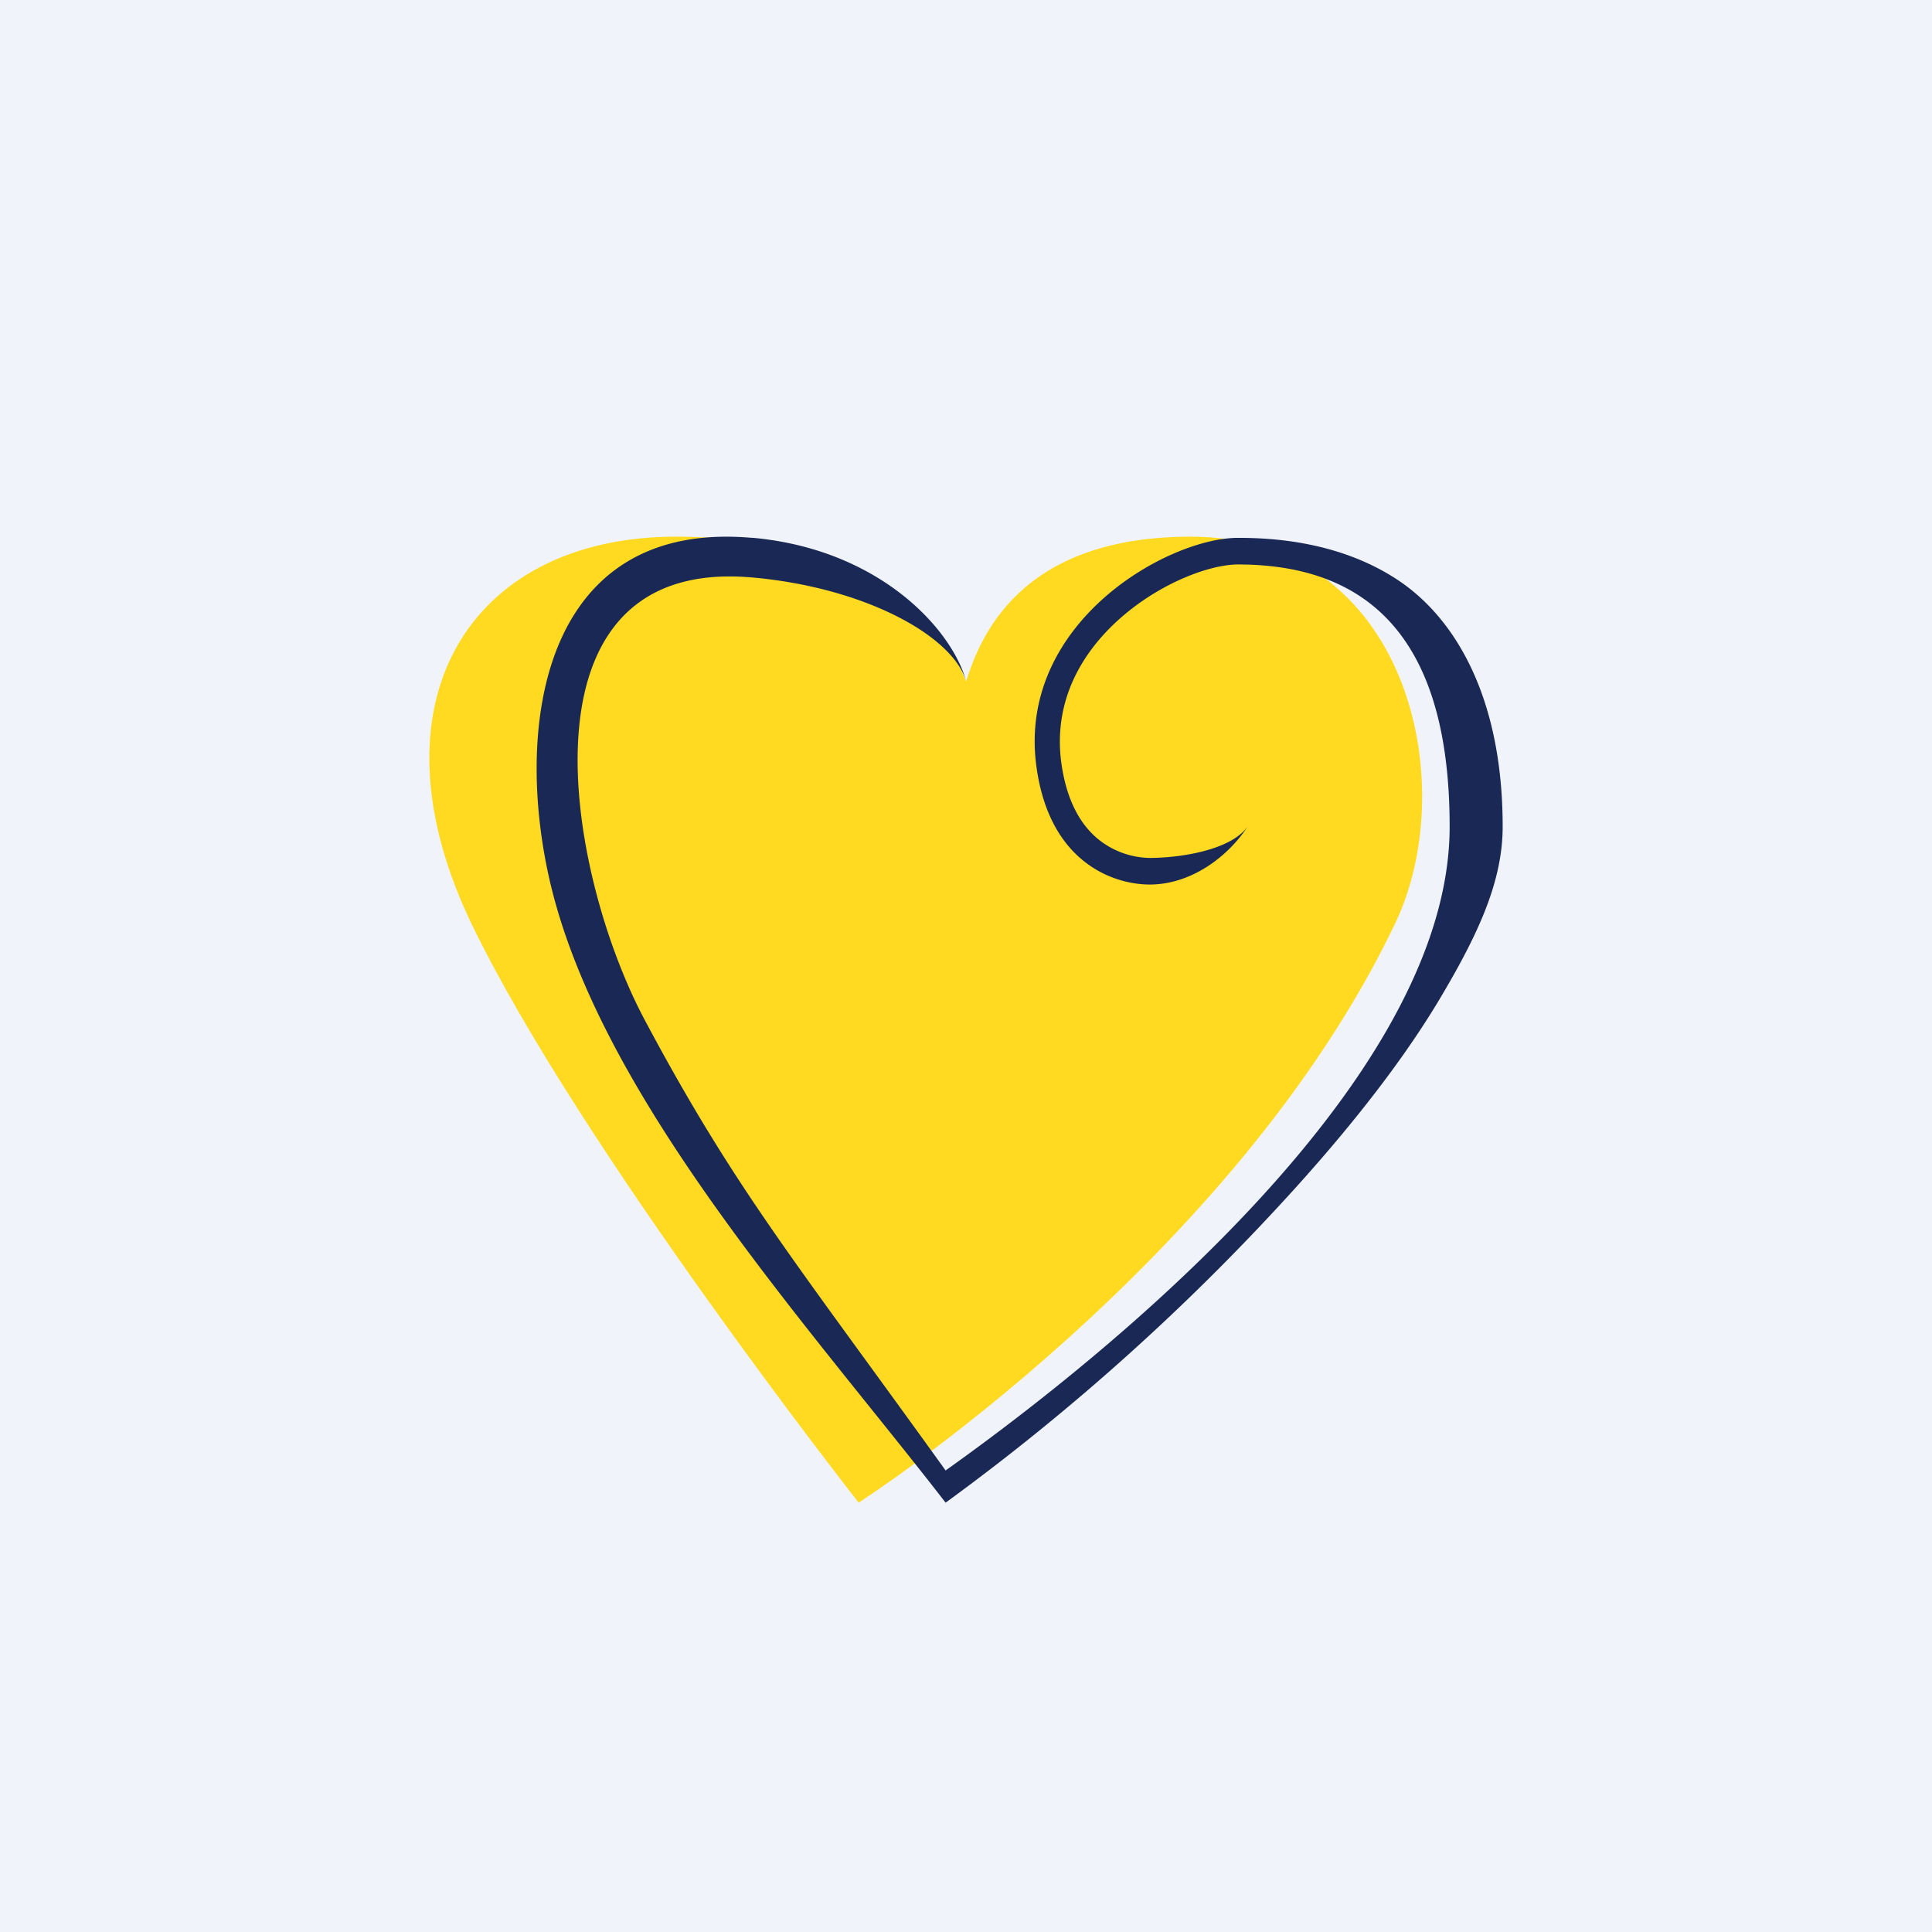 <!-- by TradingView --><svg width="18" height="18" fill="none" xmlns="http://www.w3.org/2000/svg"><path fill="#F0F3FA" d="M0 0h18v18H0z"/><path d="M4.404 8.63C5.414 10.707 8 14 8 14s3.5-2.25 5-5.4c.624-1.31.112-3.6-1.907-3.6C9.478 5 9.126 5.961 9 6.35 8.874 5.961 8.19 5 6.297 5 4.368 5 3.395 6.556 4.404 8.63Z" fill="#FFDA20"/><path fill-rule="evenodd" clip-rule="evenodd" d="M7.007 5.01c1.194.106 1.873.863 1.998 1.35-.11-.426-.936-.886-1.998-.98-2.239-.197-1.741 2.733-.999 4.125.841 1.578 1.401 2.246 2.802 4.195 1.052-.75 4.696-3.476 4.696-5.998 0-1.476-.533-2.443-1.972-2.443-.26 0-.718.169-1.09.495-.369.323-.633.781-.556 1.352.055.403.215.62.377.738a.78.78 0 0 0 .446.149c.303 0 .779-.08.92-.304-.171.272-.517.552-.92.552-.133 0-.364-.034-.58-.193-.22-.16-.412-.441-.475-.907-.093-.684.23-1.22.638-1.578.404-.354.912-.552 1.24-.552.297 0 .912.027 1.454.37C13.543 5.73 14 6.477 14 7.702c0 .501-.22.984-.56 1.56-.34.58-.813 1.184-1.337 1.768A21.349 21.349 0 0 1 8.81 14c-1.29-1.669-3.256-3.814-3.7-5.848-.32-1.464-.017-3.31 1.897-3.141Z" fill="#1A2855"/></svg>